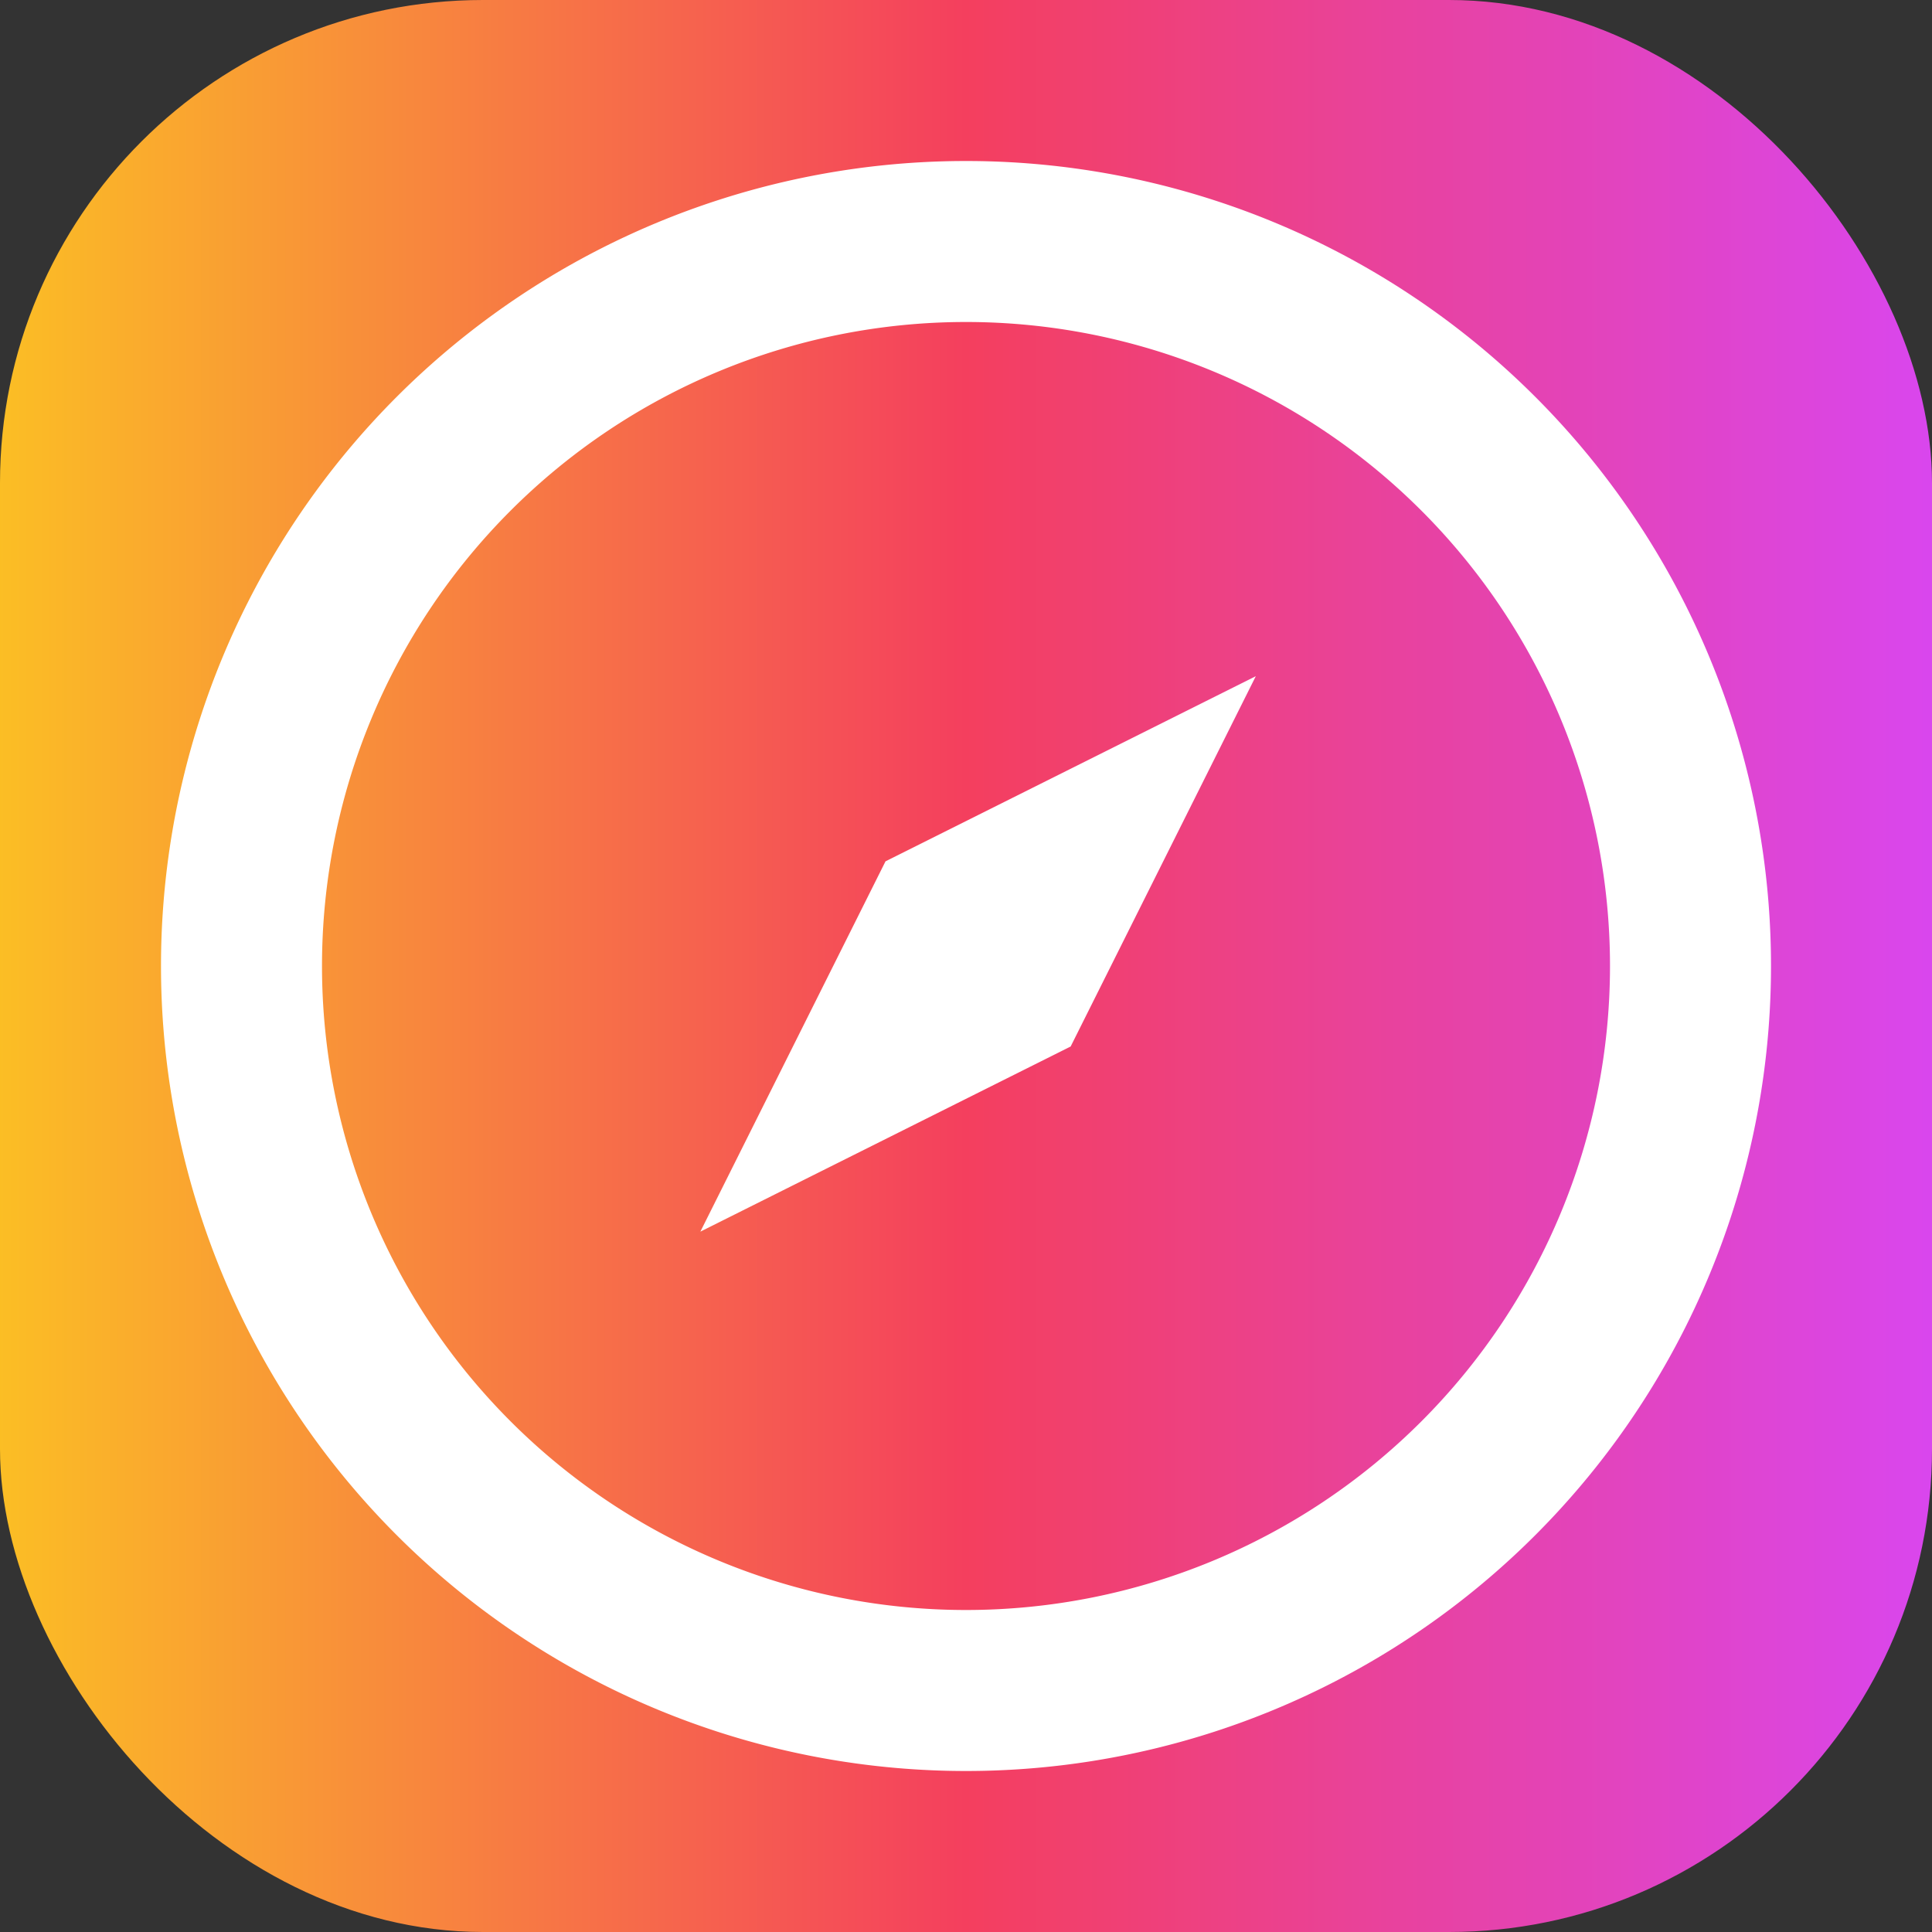 <svg xmlns="http://www.w3.org/2000/svg" width="48" height="48" viewBox="0 0 48 48">
  <rect x="0" y="0" width="48" height="48" fill="#333333" stroke="none"/>
  <defs>
    <linearGradient id="grad1" x1="0%" y1="0%" x2="100%" y2="0%">
      <stop offset="0%" style="stop-color:#fbbf24;stop-opacity:1" />
      <stop offset="50%" style="stop-color:#f43f5e;stop-opacity:1" />
      <stop offset="100%" style="stop-color:#d946ef;stop-opacity:1" />
    </linearGradient>
  </defs>
  <rect width="48" height="48" rx="12" fill="url(#grad1)" />
  <path d="M24 4a20 20 0 100 40 20 20 0 000-40zm0 36a16 16 0 110-32 16 16 0 010 32zm-2-18.6l-4.6 9.2 9.2-4.6 4.6-9.2-9.2 4.6z" 
        fill="white"/>
</svg>
